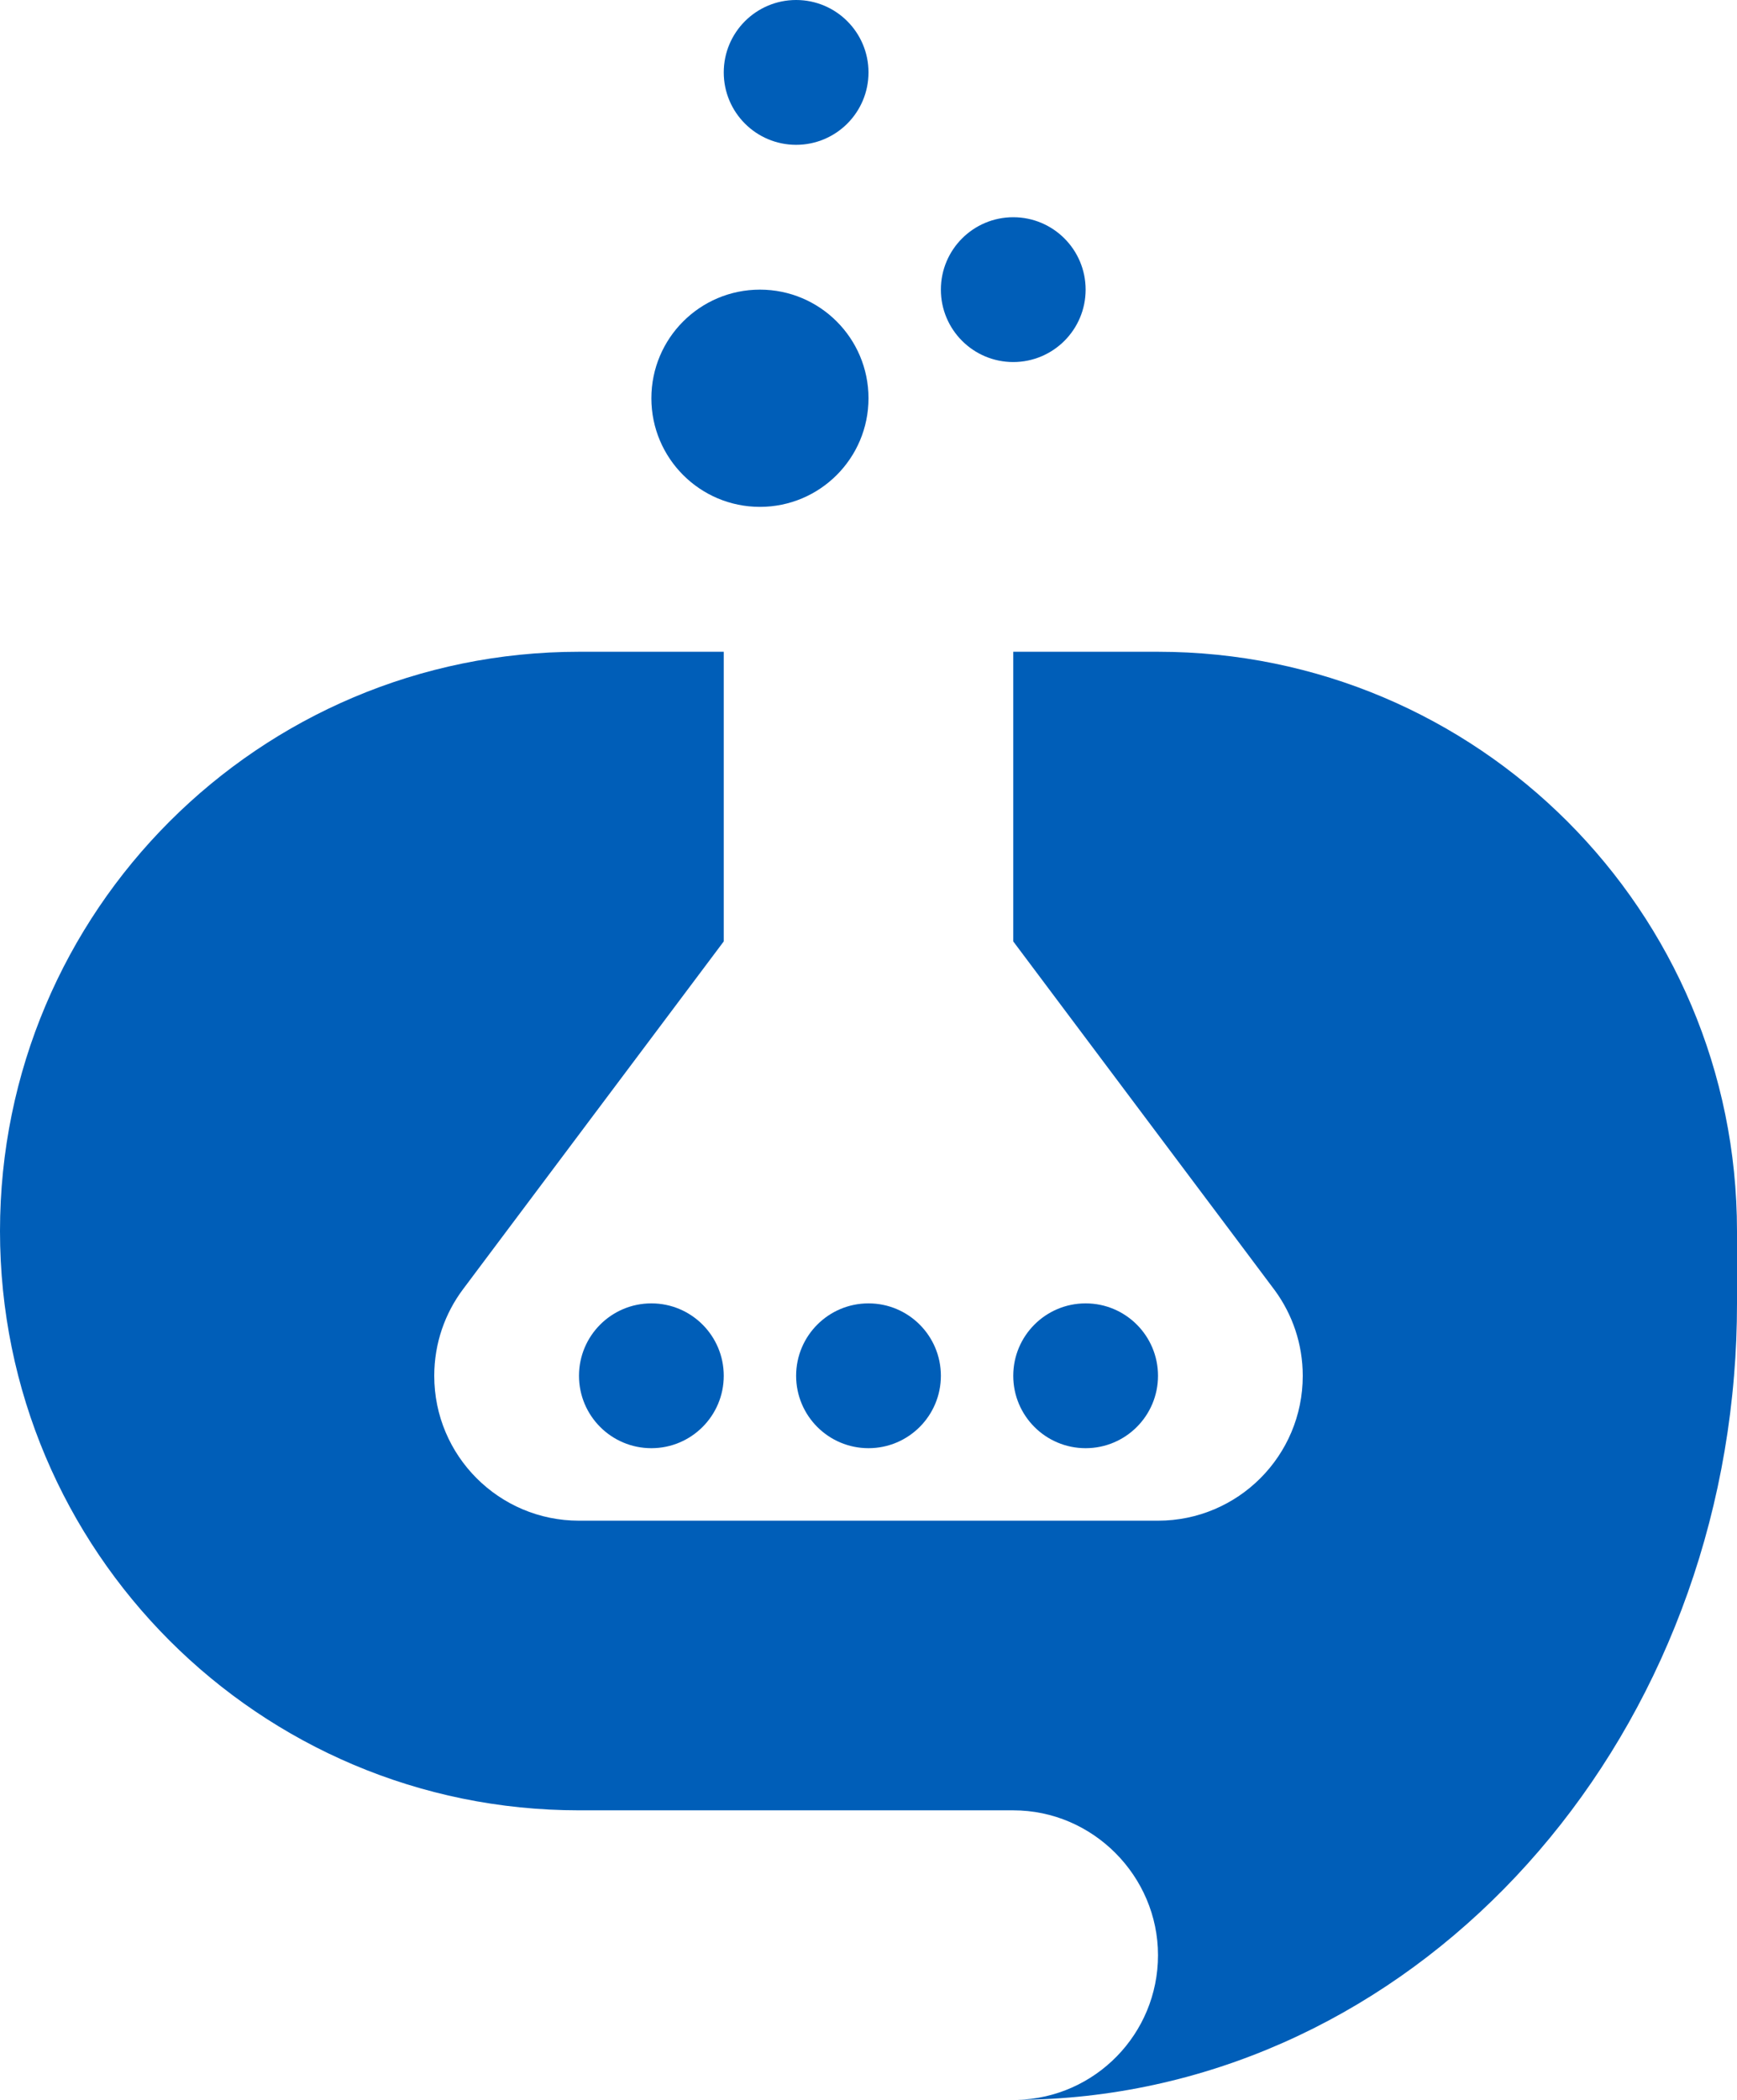 <?xml version="1.0" encoding="UTF-8"?>
<svg id="Capa_2" data-name="Capa 2" xmlns="http://www.w3.org/2000/svg" viewBox="0 0 216 261">
  <defs>
    <style>
      .cls-1 {
        fill: #005eb8;
      }
    </style>
  </defs>
  <g id="Capa_1-2" data-name="Capa 1">
    <circle class="cls-1" cx="108" cy="171" r="9"/>
    <circle class="cls-1" cx="135" cy="171" r="9"/>
    <circle class="cls-1" cx="81" cy="171" r="9"/>
    <path class="cls-1" d="m216,153.01v9c0,3.03-.12,6.04-.37,9-4.12,50.29-42.43,89.74-89.17,89.99,9.73-.24,17.54-8.2,17.54-17.99s-8.06-18-18-18h-54C32.24,225.01,0,192.77,0,153.01s32.24-72,72-72h18v36l-16.69,22.25-10.31,13.75-5.42,7.23c-2.25,3-3.58,6.73-3.58,10.77,0,9.94,8.06,18,18,18h72c9.94,0,18-8.06,18-18,0-3.97-1.29-7.64-3.46-10.61l-.12-.16-5.42-7.23-10.31-13.74h0s-16.69-22.26-16.69-22.26v-36h18c39.76,0,72,32.24,72,72Z"/>
    <circle class="cls-1" cx="94.5" cy="49.5" r="13.5"/>
    <circle class="cls-1" cx="99" cy="9" r="9"/>
    <circle class="cls-1" cx="126" cy="36" r="9"/>
  </g>
</svg>